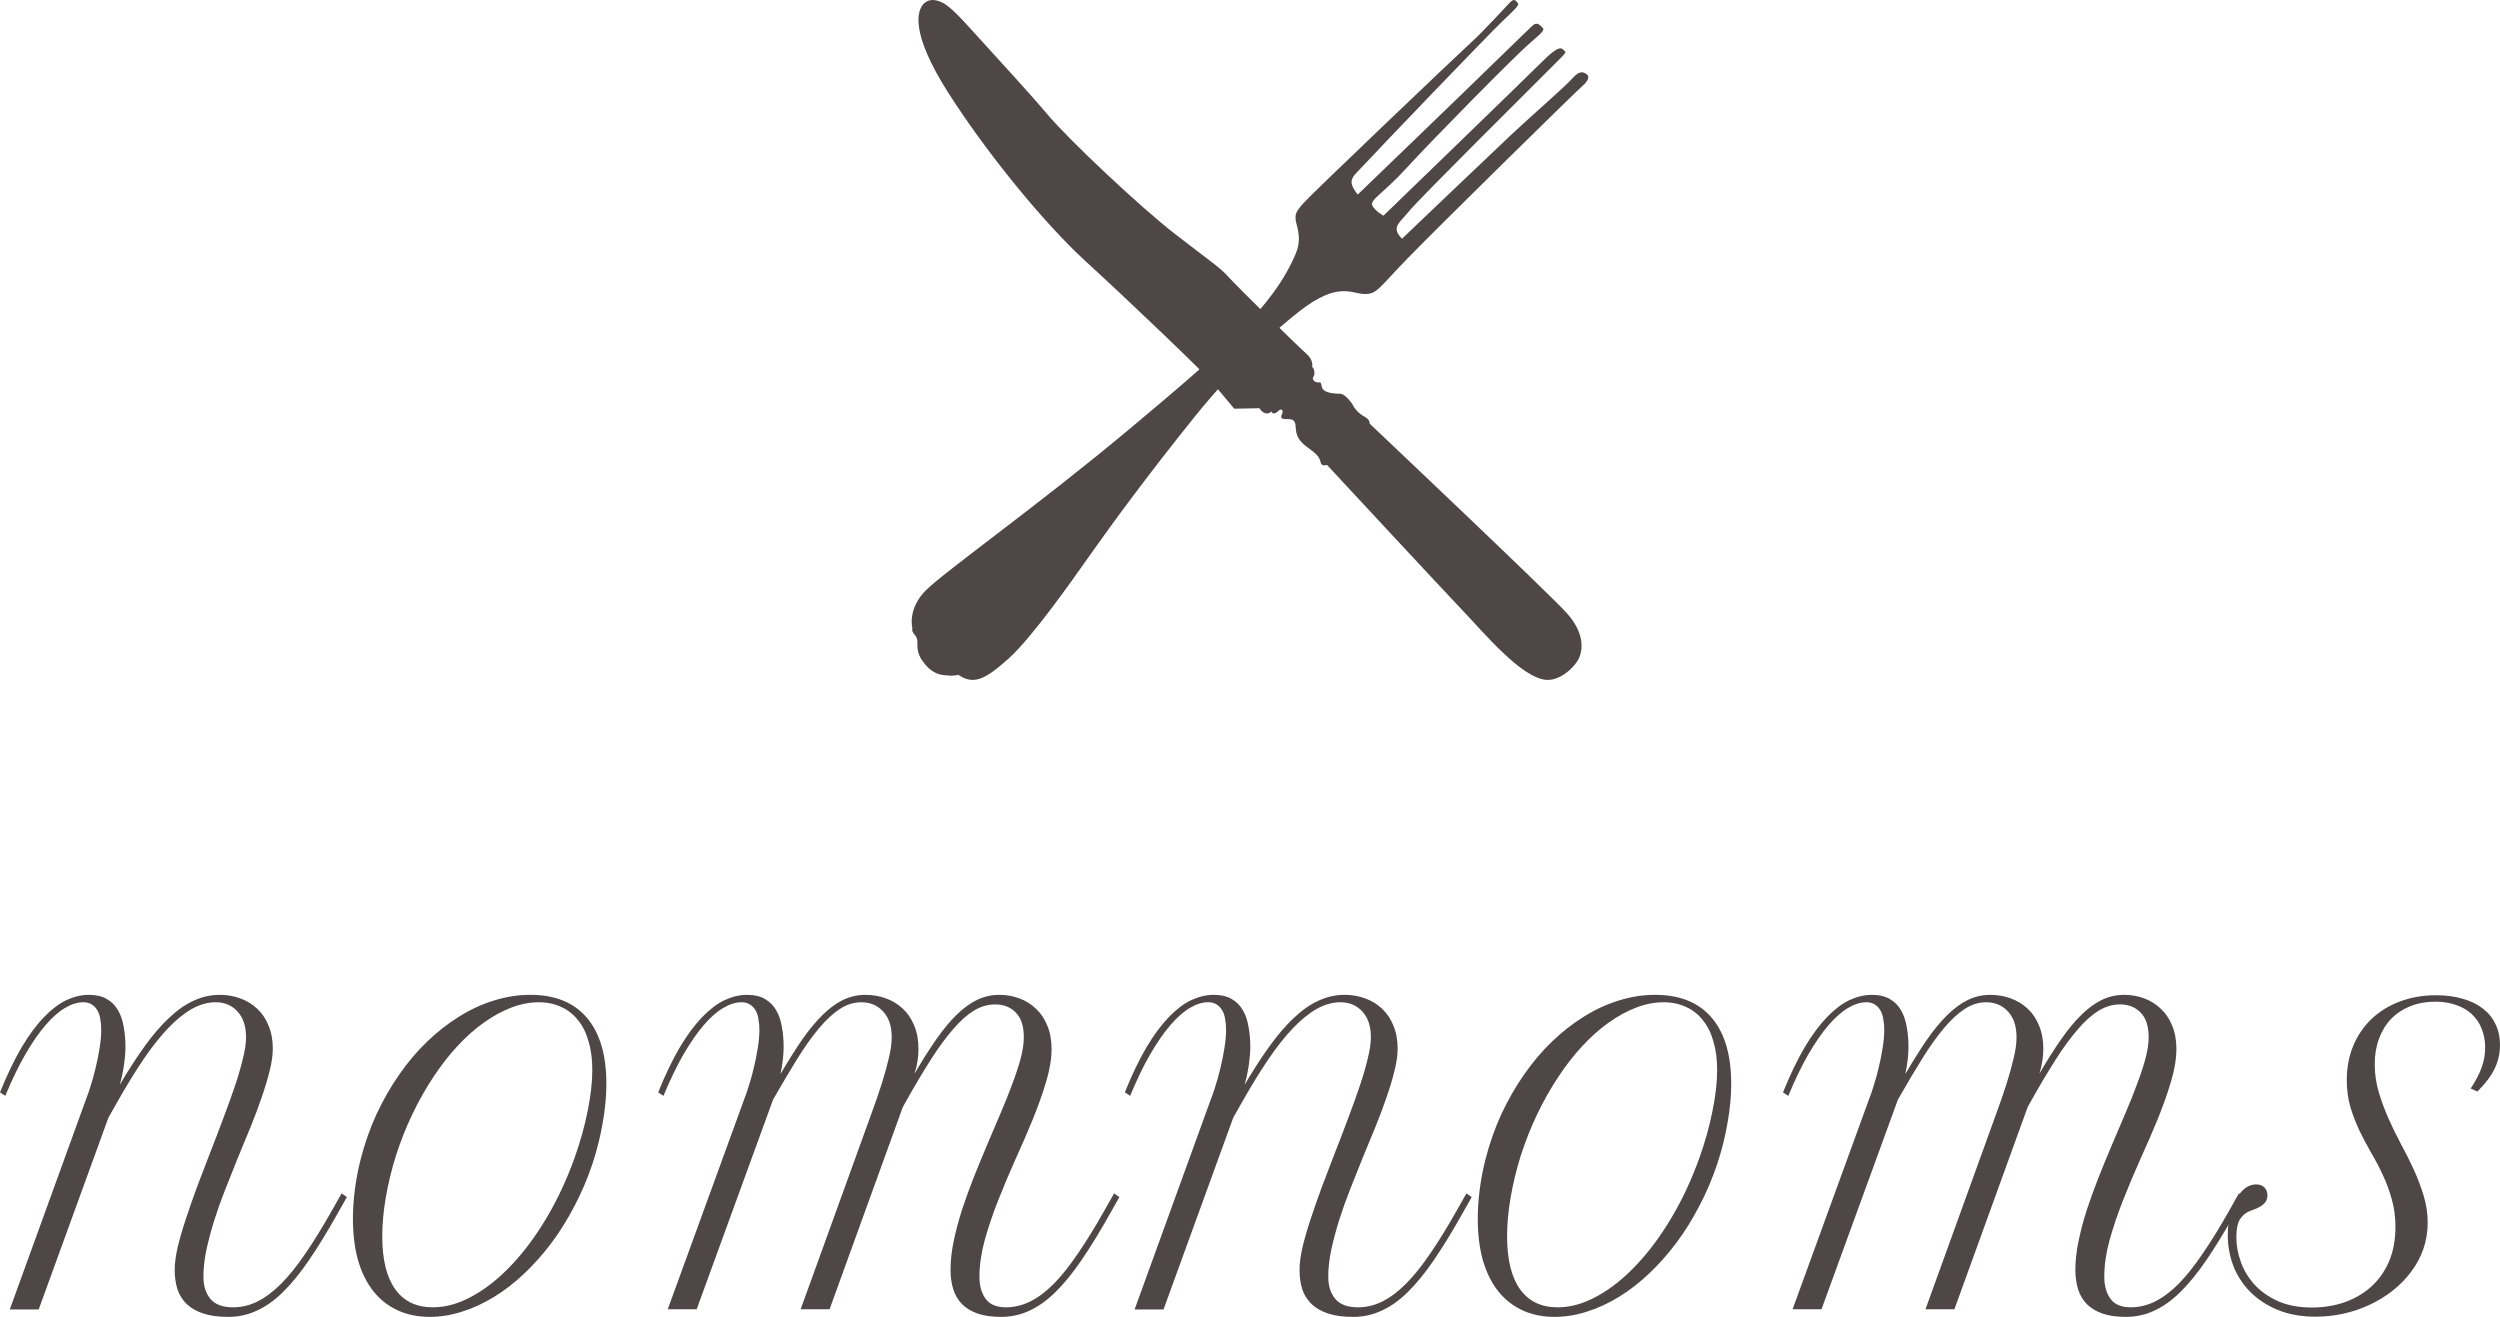 <?xml version="1.0" encoding="UTF-8" standalone="no"?>
<!-- Created with Inkscape (http://www.inkscape.org/) -->

<svg
   xmlns:dc="http://purl.org/dc/elements/1.1/"
   xmlns:cc="http://creativecommons.org/ns#"
   xmlns:rdf="http://www.w3.org/1999/02/22-rdf-syntax-ns#"
   xmlns:svg="http://www.w3.org/2000/svg"
   xmlns="http://www.w3.org/2000/svg"
   xmlns:sodipodi="http://sodipodi.sourceforge.net/DTD/sodipodi-0.dtd"
   xmlns:inkscape="http://www.inkscape.org/namespaces/inkscape"
   width="367.692"
   height="193.684"
   viewBox="0 0 367.692 193.684"
   id="svg23030"
   version="1.1"
   inkscape:version="0.91 r13725"
   sodipodi:docname="nomnoms-logo-proper.svg">
  <defs
     id="defs23032" />
  <sodipodi:namedview
     id="base"
     pagecolor="#ffffff"
     bordercolor="#666666"
     borderopacity="1.0"
     inkscape:pageopacity="0.0"
     inkscape:pageshadow="2"
     inkscape:zoom="1.4"
     inkscape:cx="186.74831"
     inkscape:cy="85.485798"
     inkscape:document-units="px"
     inkscape:current-layer="layer1"
     showgrid="false"
     units="px"
     inkscape:window-width="1855"
     inkscape:window-height="1056"
     inkscape:window-x="65"
     inkscape:window-y="24"
     inkscape:window-maximized="1" />
  <g
     inkscape:label="Layer 1"
     inkscape:groupmode="layer"
     id="layer1"
     transform="translate(0,-858.678)">
    <g
       id="g4201"
       transform="translate(133.846,-93.683)">
      <path
         sodipodi:nodetypes="ccccsccccsccssccccscscccsscsccsssccscsc"
         inkscape:connector-curvature="0"
         id="path52"
         style="fill:#4f4648;fill-opacity:1;fill-rule:evenodd;stroke:none"
         d="m 99.275,964.641 c -2.32,2.117 -21.79,21.29 -26.11,25.734 -4.321,4.443 -4.48,5.279 -6.378,5.226 -1.897,-0.054 -3.827,-1.85 -9.396,2.446 -3.018,2.327 -9.062,7.567 -15.634,15.739 -6.571,8.171 -11.705,15.144 -14.91,19.68 -3.204,4.537 -8.893,12.649 -12.357,15.758 -3.463,3.108 -5.152,3.908 -7.371,2.397 0,0 -0.849,0.184 -1.491,0.092 -0.641,-0.092 -1.885,0.086 -3.306,-1.513 -1.421,-1.599 -1.209,-2.6 -1.243,-3.553 -0.036,-0.953 -0.935,-1.093 -0.734,-1.879 0,0 -0.775,-2.83 1.978,-5.583 2.753,-2.753 16.786,-12.7 29.931,-23.713 13.146,-11.014 21.229,-17.848 24.534,-25.959 0.948,-2.328 -0.086,-4.224 -0.087,-4.914 8.4e-4,-0.69 -0.085,-0.949 1.121,-2.327 1.207,-1.379 22.872,-22.01 24.753,-23.72 1.882,-1.709 4.996,-5.167 5.675,-5.846 0.666,-0.666 0.816,-0.215 1.121,0.087 0.304,0.301 -0.348,0.892 -2.384,2.832 -2.036,1.941 -18.132,18.717 -20.028,20.785 -1.897,2.069 -2.844,2.327 -1.12,4.569 0,0 16.939,-16.311 20.429,-19.741 3.491,-3.427 4.569,-4.395 5.259,-5.085 0.69,-0.69 1.181,-0.026 1.465,0.259 0.284,0.284 0.433,0.382 -1.77,2.243 -2.202,1.86 -14.694,14.566 -18.142,18.358 -3.448,3.793 -5.543,4.746 -5.073,5.607 0.472,0.861 1.625,1.461 1.625,1.461 0,0 21.032,-20.342 23.445,-22.756 2.413,-2.413 2.759,-1.896 3.104,-1.551 0.344,0.344 0.594,0.045 -1.914,2.553 -2.508,2.508 -19.378,19.255 -20.844,21.066 -1.466,1.809 -2.735,2.379 -1.066,4.077 0,0 13.393,-12.784 16.237,-15.455 2.845,-2.672 7.844,-6.982 8.879,-8.189 1.034,-1.206 1.723,-0.862 2.155,-0.43 0.431,0.431 -0.352,1.245 -0.352,1.245" />
      <path
         sodipodi:nodetypes="ccsccccsccccccccccccccccccccccccc"
         inkscape:connector-curvature="0"
         id="path56"
         style="fill:#4f4648;fill-opacity:1;fill-rule:evenodd;stroke:none"
         d="m 2.081,952.838 c -1.109,1.027 -2.058,4.387 3.573,13.215 5.633,8.828 14.046,19.133 20.167,24.733 6.121,5.6 17.427,16.362 18.874,18.112 1.446,1.75 2.982,3.573 2.982,3.573 l 3.715,-0.072 c 0,0 0.751,1.343 1.783,0.481 0,0 0.172,0.76 1.11,-0.177 0.228,-0.228 0.685,-0.076 0.457,0.457 -0.23,0.533 -0.294,0.842 0.531,0.837 0.827,0 1.393,-0.022 1.447,1.141 0.053,1.164 0.338,1.998 1.69,2.977 1.354,0.982 1.806,1.429 1.959,2.194 0.155,0.766 0.936,0.41 0.936,0.41 0,0 17.122,18.452 20.005,21.466 3.057,3.197 8.583,9.87 12.243,10.167 2.112,0.171 4.337,-1.978 4.87,-3.272 0.533,-1.294 0.761,-3.653 -1.826,-6.545 -2.587,-2.891 -29.003,-27.87 -29.003,-27.87 0,0 0.109,-0.56 -0.702,-0.994 -0.812,-0.434 -1.405,-1.053 -1.726,-1.667 -0.322,-0.613 -1.294,-1.736 -1.902,-1.735 -0.608,-6e-4 -1.812,-0.048 -2.396,-0.516 -0.585,-0.469 -0.115,-1.235 -0.799,-1.159 -0.685,0.076 -0.97,-0.614 -0.751,-0.802 0.218,-0.187 0.268,-1.139 -0.175,-1.462 0,0 0.241,-1.008 -0.825,-1.922 -1.065,-0.913 -10.327,-10.004 -11.517,-11.357 -1.192,-1.352 -2.874,-2.423 -7.955,-6.375 -5.184,-4.032 -15.514,-13.796 -18.578,-17.426 -3.064,-3.631 -7.916,-8.828 -10.578,-11.796 -2.663,-2.969 -4.033,-4.338 -5.099,-4.794 -1.065,-0.456 -1.903,-0.381 -2.508,0.179" />
    </g>
    <path
       inkscape:connector-curvature="0"
       d="m 40.123,1012.929 q 0,1.408 -0.46,3.219 -0.431,1.782 -1.15,3.851 -0.69,2.041 -1.61,4.311 -0.92,2.242 -1.897,4.599 -0.948,2.328 -1.868,4.685 -0.92,2.328 -1.638,4.599 -0.69,2.242 -1.15,4.34 -0.431,2.098 -0.431,3.909 0,2.041 1.035,3.276 1.035,1.236 3.334,1.236 1.897,0 3.65,-0.891 1.753,-0.891 3.478,-2.644 1.753,-1.782 3.535,-4.426 1.811,-2.644 3.794,-6.151 l 1.495,-2.644 0.776,0.546 -1.495,2.644 q -2.156,3.823 -4.081,6.639 -1.926,2.817 -3.823,4.685 -1.868,1.839 -3.851,2.73 -1.954,0.92 -4.196,0.92 -2.156,0 -3.65,-0.489 -1.495,-0.489 -2.443,-1.38 -0.948,-0.92 -1.38,-2.184 -0.402,-1.293 -0.402,-2.874 0,-1.38 0.431,-3.305 0.46,-1.926 1.207,-4.168 0.747,-2.271 1.667,-4.771 0.948,-2.501 1.926,-5.03 1.006,-2.558 1.926,-5.03 0.948,-2.501 1.696,-4.714 0.747,-2.213 1.178,-4.053 0.46,-1.839 0.46,-3.133 0,-2.443 -1.265,-3.794 -1.236,-1.351 -3.219,-1.351 -1.724,0 -3.478,0.977 -1.724,0.977 -3.506,2.845 -1.753,1.839 -3.593,4.541 -1.811,2.673 -3.736,6.064 l -1.437,2.529 -10.261,28.224 -4.254,0 11.324,-31.213 q 0.259,-0.632 0.604,-1.782 0.374,-1.15 0.69,-2.501 0.345,-1.38 0.575,-2.845 0.259,-1.495 0.259,-2.788 0,-0.862 -0.144,-1.61 -0.115,-0.747 -0.431,-1.265 -0.316,-0.546 -0.834,-0.862 -0.489,-0.316 -1.236,-0.316 -1.265,0 -2.673,0.834 -1.38,0.805 -2.845,2.501 -1.466,1.696 -2.989,4.311 -1.495,2.587 -2.96,6.122 L -2.1958008e-5,1019.338 Q 1.581,1015.429 3.19,1012.699 q 1.638,-2.731 3.277,-4.426 1.667,-1.724 3.305,-2.501 1.667,-0.776 3.305,-0.776 1.581,0 2.615,0.604 1.063,0.604 1.667,1.667 0.604,1.035 0.834,2.443 0.259,1.38 0.259,2.96 0,1.092 -0.201,2.529 -0.201,1.437 -0.632,3.018 1.897,-3.219 3.679,-5.691 1.782,-2.472 3.564,-4.139 1.782,-1.696 3.621,-2.529 1.839,-0.862 3.851,-0.862 1.581,0 2.989,0.517 1.437,0.517 2.501,1.523 1.063,0.977 1.667,2.472 0.632,1.494 0.632,3.42 z"
       id="path4139-1"
       style="fill:#4f4648;fill-opacity:1" />
    <path
       inkscape:connector-curvature="0"
       d="m 53.057,1029.139 q 0.891,-3.478 2.328,-6.611 1.466,-3.133 3.334,-5.806 1.868,-2.702 4.11,-4.857 2.242,-2.156 4.714,-3.679 2.472,-1.552 5.116,-2.357 2.644,-0.834 5.346,-0.834 5.432,0 8.306,3.363 2.874,3.363 2.874,9.743 0,2.731 -0.546,5.748 -0.517,3.018 -1.523,6.064 -1.092,3.248 -2.644,6.179 -1.523,2.932 -3.392,5.432 -1.868,2.472 -3.995,4.484 -2.127,2.012 -4.426,3.42 -2.299,1.408 -4.685,2.156 -2.386,0.776 -4.742,0.776 -2.673,0 -4.771,-0.977 -2.098,-0.977 -3.564,-2.817 -1.466,-1.868 -2.242,-4.541 -0.747,-2.702 -0.747,-6.093 0,-2.098 0.287,-4.311 0.287,-2.242 0.862,-4.484 z m 10.606,21.815 q 2.845,0 5.806,-1.638 2.989,-1.638 5.748,-4.57 2.788,-2.932 5.173,-6.955 2.414,-4.053 4.139,-8.881 1.236,-3.478 1.897,-6.812 0.69,-3.363 0.69,-6.064 0,-2.328 -0.546,-4.168 -0.517,-1.868 -1.552,-3.133 -1.006,-1.293 -2.472,-1.954 -1.466,-0.69 -3.305,-0.69 -1.983,0 -4.024,0.776 -2.041,0.776 -4.053,2.213 -1.983,1.408 -3.88,3.449 -1.868,2.012 -3.535,4.541 -1.667,2.501 -3.075,5.432 -1.408,2.932 -2.443,6.151 -0.977,3.133 -1.495,6.179 -0.517,3.018 -0.517,5.662 0,5.116 1.897,7.789 1.897,2.673 5.547,2.673 z"
       id="path4141-2"
       style="fill:#4f4648;fill-opacity:1" />
    <path
       inkscape:connector-curvature="0"
       d="m 109.563,1020.057 q 0.259,-0.632 0.604,-1.782 0.374,-1.15 0.69,-2.501 0.345,-1.38 0.575,-2.845 0.259,-1.495 0.259,-2.788 0,-0.862 -0.144,-1.61 -0.115,-0.747 -0.431,-1.265 -0.316,-0.546 -0.834,-0.862 -0.489,-0.316 -1.236,-0.316 -1.265,0 -2.673,0.834 -1.38,0.805 -2.845,2.501 -1.466,1.696 -2.989,4.311 -1.495,2.587 -2.96,6.122 l -0.776,-0.517 q 1.581,-3.909 3.19,-6.639 1.638,-2.731 3.277,-4.426 1.667,-1.724 3.305,-2.501 1.667,-0.776 3.305,-0.776 1.581,0 2.615,0.604 1.063,0.604 1.667,1.667 0.604,1.035 0.834,2.443 0.259,1.38 0.259,2.96 0,0.834 -0.115,1.868 -0.115,1.006 -0.345,2.098 1.667,-2.845 3.162,-5.03 1.523,-2.184 3.018,-3.65 1.495,-1.466 3.018,-2.213 1.552,-0.747 3.305,-0.747 1.581,0 2.989,0.517 1.437,0.517 2.501,1.523 1.063,0.977 1.667,2.472 0.632,1.494 0.632,3.42 0,0.949 -0.144,1.839 -0.144,0.891 -0.431,1.811 1.667,-2.845 3.162,-5.001 1.523,-2.184 2.989,-3.622 1.495,-1.466 3.018,-2.213 1.552,-0.747 3.305,-0.747 1.552,0 2.932,0.517 1.408,0.517 2.443,1.523 1.063,0.977 1.667,2.472 0.632,1.494 0.632,3.42 0,2.213 -0.805,4.857 -0.776,2.615 -1.954,5.518 -1.178,2.874 -2.558,5.892 -1.351,3.018 -2.529,6.007 -1.178,2.989 -1.983,5.863 -0.776,2.845 -0.776,5.375 0,2.041 0.92,3.276 0.92,1.236 2.96,1.236 1.897,0 3.65,-0.891 1.753,-0.891 3.478,-2.644 1.724,-1.782 3.506,-4.426 1.811,-2.644 3.794,-6.151 l 1.495,-2.644 0.776,0.546 -1.495,2.644 q -2.156,3.823 -4.081,6.639 -1.926,2.817 -3.823,4.685 -1.868,1.839 -3.823,2.73 -1.954,0.92 -4.196,0.92 -2.012,0 -3.42,-0.489 -1.408,-0.489 -2.299,-1.38 -0.891,-0.92 -1.293,-2.184 -0.402,-1.293 -0.402,-2.874 0,-1.983 0.46,-4.196 0.46,-2.213 1.207,-4.57 0.776,-2.357 1.724,-4.771 0.977,-2.443 1.983,-4.829 1.035,-2.386 1.983,-4.656 0.977,-2.271 1.724,-4.311 0.776,-2.041 1.236,-3.765 0.46,-1.753 0.46,-3.104 0,-2.443 -1.178,-3.622 -1.15,-1.207 -3.047,-1.207 -1.61,0 -3.133,0.92 -1.495,0.92 -3.047,2.73 -1.552,1.782 -3.248,4.426 -1.667,2.615 -3.593,6.036 l -0.546,0.977 -10.778,29.748 -4.254,0 8.651,-23.913 q 0.891,-2.443 1.724,-4.771 0.862,-2.328 1.523,-4.397 0.661,-2.069 1.063,-3.823 0.431,-1.753 0.431,-3.104 0,-2.443 -1.265,-3.794 -1.236,-1.351 -3.219,-1.351 -1.61,0 -3.133,0.977 -1.495,0.977 -3.047,2.817 -1.552,1.839 -3.219,4.512 -1.638,2.644 -3.564,6.007 l -11.238,30.84 -4.254,0 11.353,-31.185 z"
       id="path4143-9"
       style="fill:#4f4648;fill-opacity:1" />
    <path
       inkscape:connector-curvature="0"
       d="m 205.56,1012.929 q 0,1.408 -0.46,3.219 -0.431,1.782 -1.15,3.851 -0.69,2.041 -1.61,4.311 -0.92,2.242 -1.897,4.599 -0.948,2.328 -1.868,4.685 -0.92,2.328 -1.638,4.599 -0.69,2.242 -1.15,4.34 -0.431,2.098 -0.431,3.909 0,2.041 1.035,3.276 1.035,1.236 3.334,1.236 1.897,0 3.65,-0.891 1.753,-0.891 3.478,-2.644 1.753,-1.782 3.535,-4.426 1.811,-2.644 3.794,-6.151 l 1.495,-2.644 0.776,0.546 -1.495,2.644 q -2.156,3.823 -4.081,6.639 -1.926,2.817 -3.823,4.685 -1.868,1.839 -3.851,2.73 -1.954,0.92 -4.196,0.92 -2.156,0 -3.65,-0.489 -1.495,-0.489 -2.443,-1.38 -0.948,-0.92 -1.38,-2.184 -0.402,-1.293 -0.402,-2.874 0,-1.38 0.431,-3.305 0.46,-1.926 1.207,-4.168 0.747,-2.271 1.667,-4.771 0.948,-2.501 1.926,-5.03 1.006,-2.558 1.926,-5.03 0.948,-2.501 1.696,-4.714 0.747,-2.213 1.178,-4.053 0.46,-1.839 0.46,-3.133 0,-2.443 -1.265,-3.794 -1.236,-1.351 -3.219,-1.351 -1.724,0 -3.478,0.977 -1.724,0.977 -3.506,2.845 -1.753,1.839 -3.593,4.541 -1.811,2.673 -3.736,6.064 l -1.437,2.529 -10.261,28.224 -4.254,0 11.324,-31.213 q 0.259,-0.632 0.604,-1.782 0.374,-1.15 0.69,-2.501 0.345,-1.38 0.575,-2.845 0.259,-1.495 0.259,-2.788 0,-0.862 -0.144,-1.61 -0.115,-0.747 -0.431,-1.265 -0.316,-0.546 -0.834,-0.862 -0.489,-0.316 -1.236,-0.316 -1.265,0 -2.673,0.834 -1.38,0.805 -2.845,2.501 -1.466,1.696 -2.989,4.311 -1.495,2.587 -2.96,6.122 l -0.776,-0.517 q 1.581,-3.909 3.19,-6.639 1.638,-2.731 3.277,-4.426 1.667,-1.724 3.305,-2.501 1.667,-0.776 3.305,-0.776 1.581,0 2.615,0.604 1.063,0.604 1.667,1.667 0.604,1.035 0.834,2.443 0.259,1.38 0.259,2.96 0,1.092 -0.201,2.529 -0.201,1.437 -0.632,3.018 1.897,-3.219 3.679,-5.691 1.782,-2.472 3.564,-4.139 1.782,-1.696 3.621,-2.529 1.839,-0.862 3.851,-0.862 1.581,0 2.989,0.517 1.437,0.517 2.501,1.523 1.063,0.977 1.667,2.472 0.632,1.494 0.632,3.42 z"
       id="path4145-3"
       style="fill:#4f4648;fill-opacity:1" />
    <path
       inkscape:connector-curvature="0"
       d="m 218.494,1029.139 q 0.891,-3.478 2.328,-6.611 1.466,-3.133 3.334,-5.806 1.868,-2.702 4.11,-4.857 2.242,-2.156 4.714,-3.679 2.472,-1.552 5.116,-2.357 2.644,-0.834 5.346,-0.834 5.432,0 8.306,3.363 2.874,3.363 2.874,9.743 0,2.731 -0.546,5.748 -0.517,3.018 -1.523,6.064 -1.092,3.248 -2.644,6.179 -1.523,2.932 -3.392,5.432 -1.868,2.472 -3.995,4.484 -2.127,2.012 -4.426,3.42 -2.299,1.408 -4.685,2.156 -2.386,0.776 -4.742,0.776 -2.673,0 -4.771,-0.977 -2.098,-0.977 -3.564,-2.817 -1.466,-1.868 -2.242,-4.541 -0.747,-2.702 -0.747,-6.093 0,-2.098 0.287,-4.311 0.287,-2.242 0.862,-4.484 z m 10.606,21.815 q 2.845,0 5.806,-1.638 2.989,-1.638 5.748,-4.57 2.788,-2.932 5.173,-6.955 2.414,-4.053 4.139,-8.881 1.236,-3.478 1.897,-6.812 0.69,-3.363 0.69,-6.064 0,-2.328 -0.546,-4.168 -0.517,-1.868 -1.552,-3.133 -1.006,-1.293 -2.472,-1.954 -1.466,-0.69 -3.305,-0.69 -1.983,0 -4.024,0.776 -2.041,0.776 -4.053,2.213 -1.983,1.408 -3.88,3.449 -1.868,2.012 -3.535,4.541 -1.667,2.501 -3.075,5.432 -1.408,2.932 -2.443,6.151 -0.977,3.133 -1.495,6.179 -0.517,3.018 -0.517,5.662 0,5.116 1.897,7.789 1.897,2.673 5.547,2.673 z"
       id="path4147-9"
       style="fill:#4f4648;fill-opacity:1" />
    <path
       inkscape:connector-curvature="0"
       d="m 275,1020.057 q 0.259,-0.632 0.604,-1.782 0.374,-1.15 0.69,-2.501 0.345,-1.38 0.575,-2.845 0.259,-1.495 0.259,-2.788 0,-0.862 -0.144,-1.61 -0.115,-0.747 -0.431,-1.265 -0.316,-0.546 -0.834,-0.862 -0.489,-0.316 -1.236,-0.316 -1.265,0 -2.673,0.834 -1.38,0.805 -2.845,2.501 -1.466,1.696 -2.989,4.311 -1.495,2.587 -2.96,6.122 l -0.776,-0.517 q 1.581,-3.909 3.19,-6.639 1.638,-2.731 3.277,-4.426 1.667,-1.724 3.305,-2.501 1.667,-0.776 3.305,-0.776 1.581,0 2.615,0.604 1.063,0.604 1.667,1.667 0.604,1.035 0.834,2.443 0.259,1.38 0.259,2.96 0,0.834 -0.115,1.868 -0.115,1.006 -0.345,2.098 1.667,-2.845 3.162,-5.03 1.523,-2.184 3.018,-3.65 1.495,-1.466 3.018,-2.213 1.552,-0.747 3.305,-0.747 1.581,0 2.989,0.517 1.437,0.517 2.501,1.523 1.063,0.977 1.667,2.472 0.632,1.494 0.632,3.42 0,0.949 -0.144,1.839 -0.144,0.891 -0.431,1.811 1.667,-2.845 3.162,-5.001 1.523,-2.184 2.989,-3.622 1.495,-1.466 3.018,-2.213 1.552,-0.747 3.305,-0.747 1.552,0 2.932,0.517 1.408,0.517 2.443,1.523 1.063,0.977 1.667,2.472 0.632,1.494 0.632,3.42 0,2.213 -0.805,4.857 -0.776,2.615 -1.954,5.518 -1.178,2.874 -2.558,5.892 -1.351,3.018 -2.529,6.007 -1.178,2.989 -1.983,5.863 -0.776,2.845 -0.776,5.375 0,2.041 0.92,3.276 0.92,1.236 2.96,1.236 1.897,0 3.65,-0.891 1.753,-0.891 3.478,-2.644 1.724,-1.782 3.506,-4.426 1.811,-2.644 3.794,-6.151 l 1.495,-2.644 0.776,0.546 -1.495,2.644 q -2.156,3.823 -4.081,6.639 -1.926,2.817 -3.823,4.685 -1.868,1.839 -3.823,2.73 -1.954,0.92 -4.196,0.92 -2.012,0 -3.42,-0.489 -1.408,-0.489 -2.299,-1.38 -0.891,-0.92 -1.293,-2.184 -0.402,-1.293 -0.402,-2.874 0,-1.983 0.46,-4.196 0.46,-2.213 1.207,-4.57 0.776,-2.357 1.724,-4.771 0.977,-2.443 1.983,-4.829 1.035,-2.386 1.983,-4.656 0.977,-2.271 1.724,-4.311 0.776,-2.041 1.236,-3.765 0.46,-1.753 0.46,-3.104 0,-2.443 -1.178,-3.622 -1.15,-1.207 -3.047,-1.207 -1.61,0 -3.133,0.92 -1.495,0.92 -3.047,2.73 -1.552,1.782 -3.248,4.426 -1.667,2.615 -3.593,6.036 l -0.546,0.977 -10.778,29.748 -4.254,0 8.651,-23.913 q 0.891,-2.443 1.724,-4.771 0.862,-2.328 1.523,-4.397 0.661,-2.069 1.063,-3.823 0.431,-1.753 0.431,-3.104 0,-2.443 -1.265,-3.794 -1.236,-1.351 -3.219,-1.351 -1.61,0 -3.133,0.977 -1.495,0.977 -3.047,2.817 -1.552,1.839 -3.219,4.512 -1.638,2.644 -3.564,6.007 l -11.238,30.84 -4.254,0 11.353,-31.185 z"
       id="path4149-0"
       style="fill:#4f4648;fill-opacity:1" />
    <path
       inkscape:connector-curvature="0"
       d="m 363.381,1018.763 q 1.092,-1.638 1.61,-3.075 0.517,-1.437 0.517,-2.932 0,-1.552 -0.517,-2.788 -0.489,-1.236 -1.437,-2.127 -0.948,-0.891 -2.328,-1.351 -1.351,-0.489 -3.047,-0.489 -2.012,0 -3.679,0.661 -1.638,0.661 -2.817,1.868 -1.15,1.207 -1.782,2.903 -0.632,1.696 -0.632,3.765 0,2.069 0.575,4.053 0.575,1.954 1.437,3.909 0.862,1.926 1.868,3.823 1.035,1.897 1.897,3.794 0.862,1.897 1.437,3.823 0.575,1.926 0.575,3.909 0,2.012 -0.632,3.851 -0.632,1.811 -1.782,3.334 -1.121,1.523 -2.673,2.759 -1.552,1.236 -3.392,2.098 -1.811,0.862 -3.851,1.322 -2.041,0.46 -4.139,0.46 -3.19,0 -5.605,-1.006 -2.414,-1.006 -4.053,-2.673 -1.638,-1.667 -2.472,-3.823 -0.805,-2.184 -0.805,-4.512 0,-1.466 0.316,-2.817 0.316,-1.351 0.862,-2.385 0.575,-1.035 1.322,-1.638 0.776,-0.604 1.667,-0.604 0.776,0 1.207,0.431 0.46,0.431 0.46,1.179 0,0.604 -0.316,1.006 -0.287,0.374 -0.719,0.632 -0.431,0.259 -0.92,0.431 -0.489,0.172 -0.862,0.345 -0.747,0.345 -1.265,1.178 -0.489,0.834 -0.489,2.587 0,1.782 0.661,3.622 0.661,1.839 2.012,3.334 1.38,1.495 3.478,2.443 2.098,0.92 4.972,0.92 2.501,0 4.714,-0.747 2.242,-0.776 3.909,-2.242 1.696,-1.494 2.673,-3.708 0.977,-2.242 0.977,-5.173 0,-2.213 -0.546,-4.081 -0.517,-1.868 -1.322,-3.564 -0.776,-1.696 -1.724,-3.277 -0.92,-1.609 -1.724,-3.276 -0.776,-1.667 -1.322,-3.449 -0.517,-1.811 -0.517,-3.938 0,-2.702 0.92,-4.972 0.948,-2.299 2.673,-3.966 1.724,-1.667 4.139,-2.587 2.443,-0.949 5.432,-0.949 2.156,0 3.88,0.517 1.753,0.489 2.96,1.437 1.236,0.949 1.868,2.299 0.661,1.351 0.661,3.047 0,1.868 -0.805,3.535 -0.805,1.638 -2.529,3.334 l -0.977,-0.46 z"
       id="path4151-8"
       style="fill:#4f4648;fill-opacity:1" />
  </g>
</svg>
